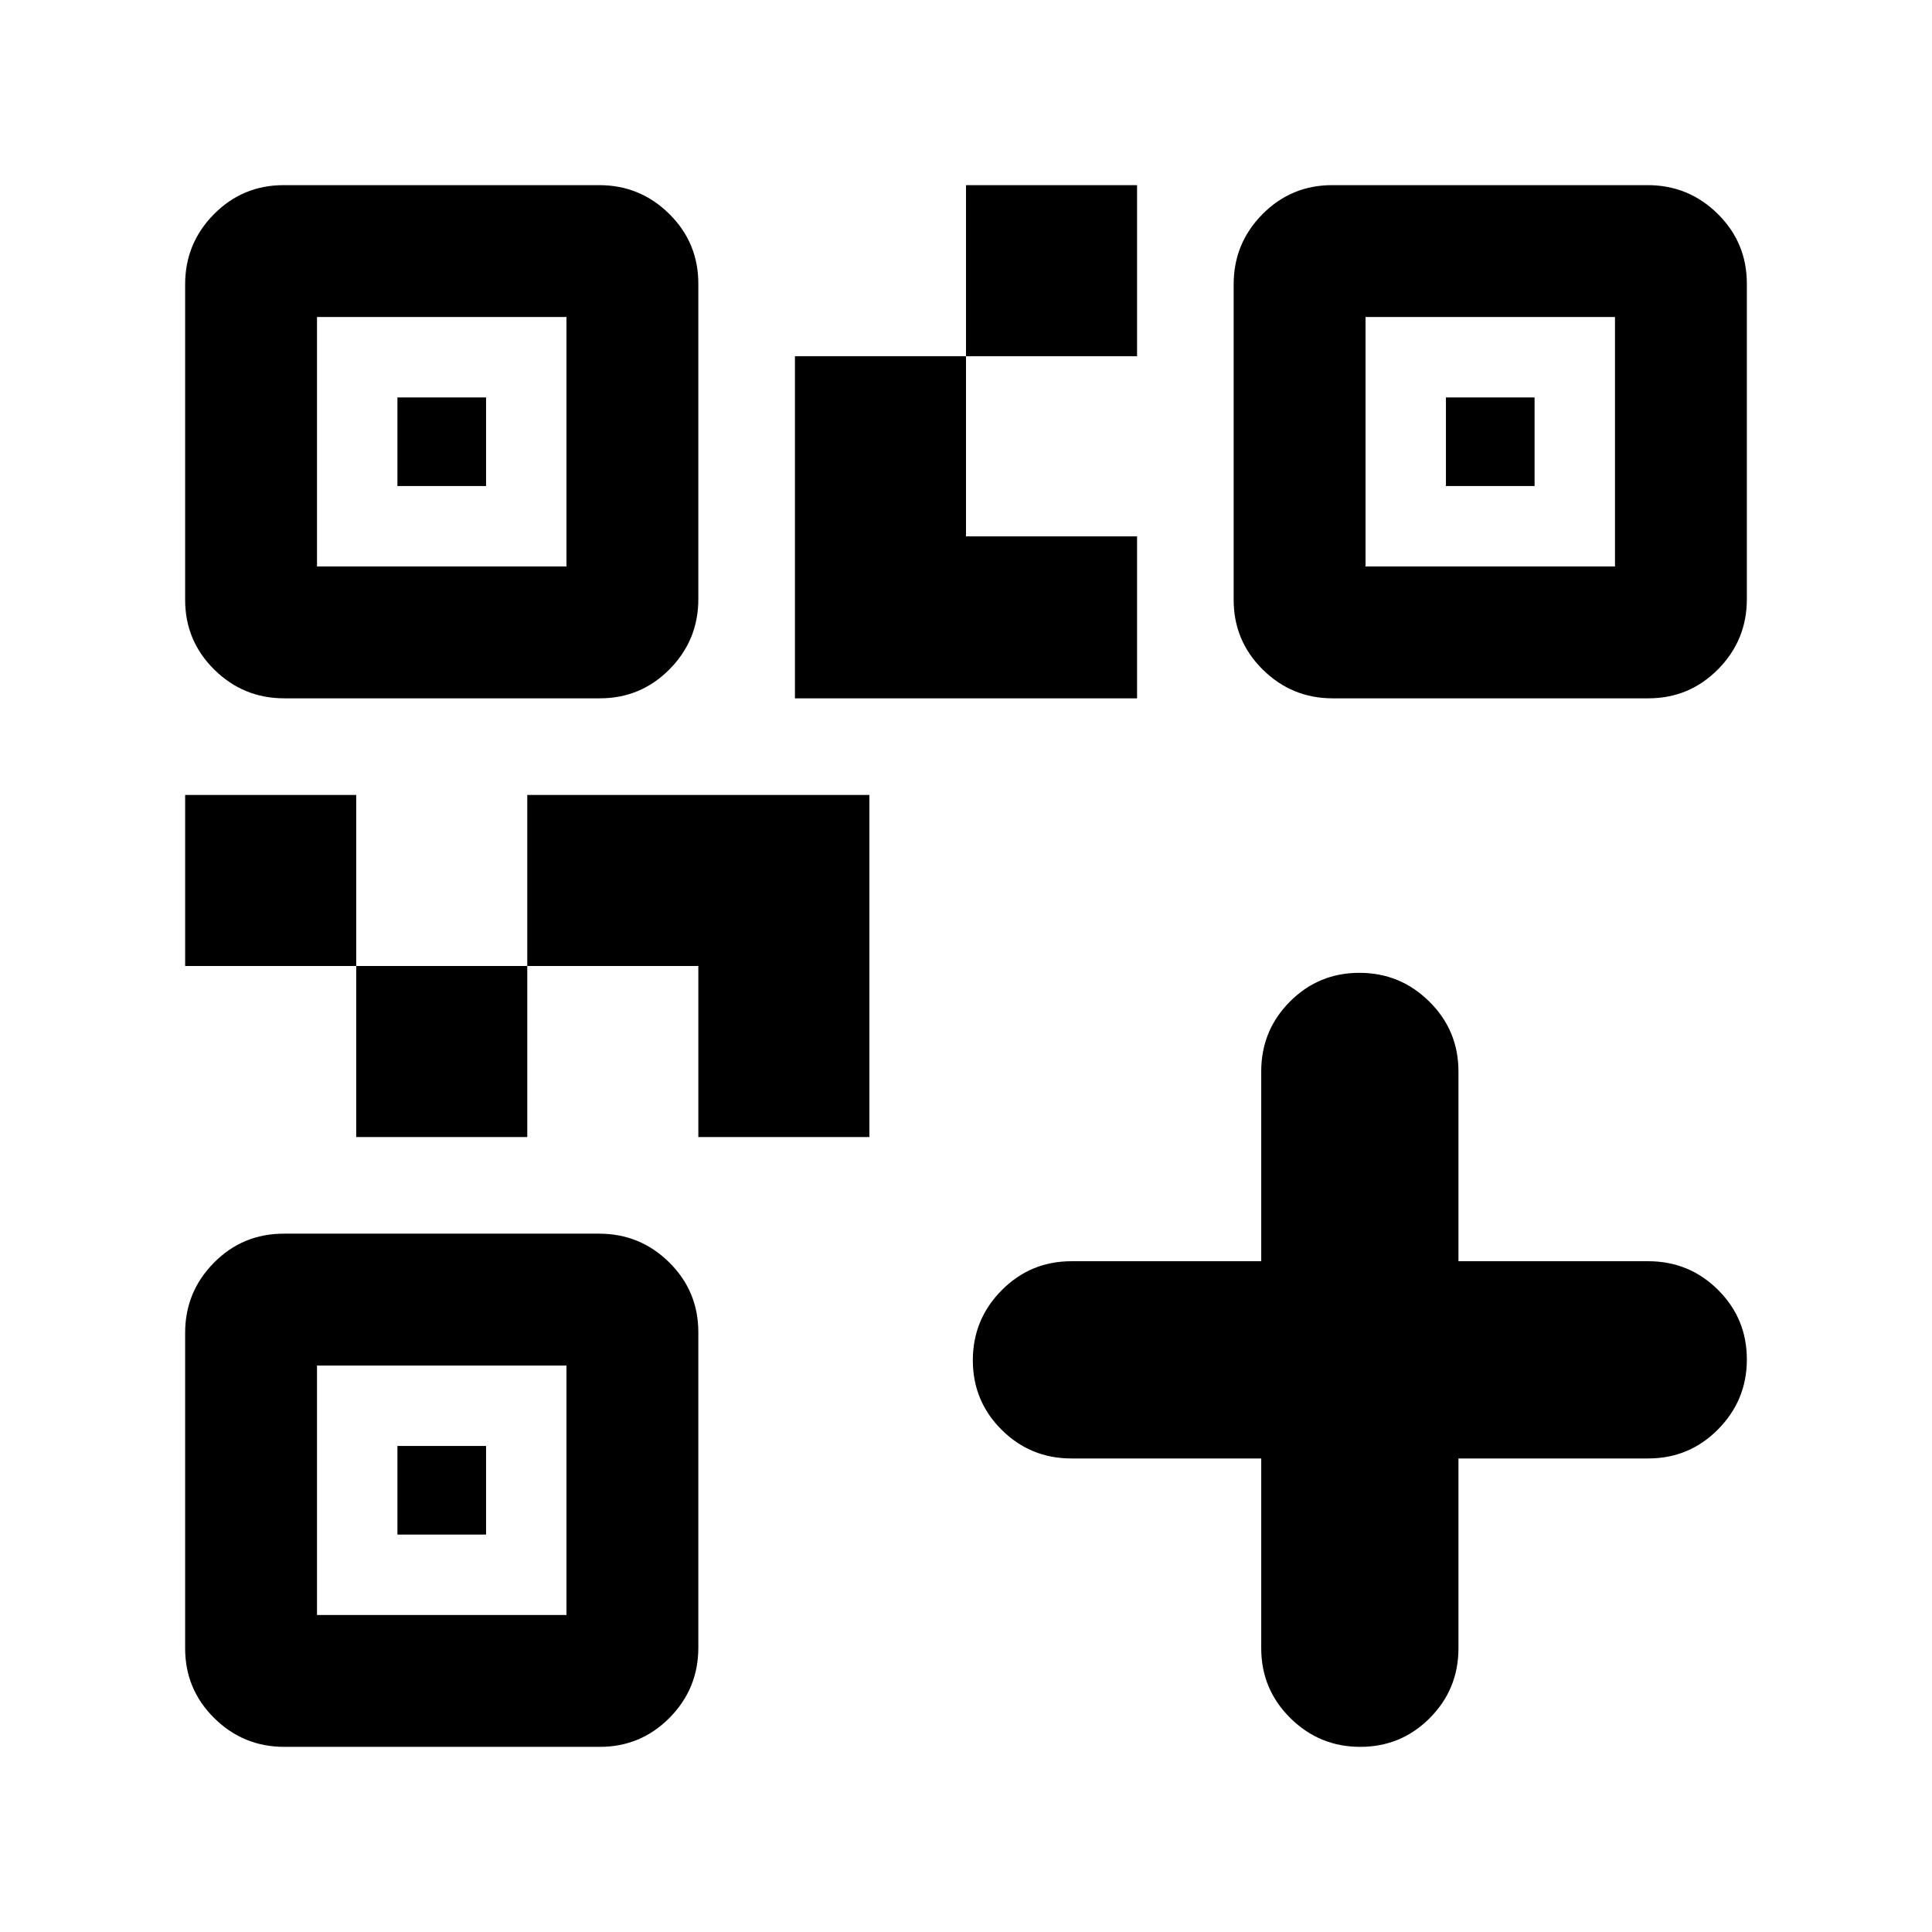 <svg xmlns="http://www.w3.org/2000/svg" height="20" viewBox="0 -960 960 960" width="20"><path d="M176.998-394.999V-480h85.001v85.001h-85.001Zm-85-85.001v-85.001h85V-480h-85ZM480-783.002v-85.001h85.001v85.001H480ZM157.52-678.523h123.957V-802.48H157.52v123.957Zm-65.523 16.577v-156.78q0-20.363 14.291-34.82t34.655-14.457h156.779q20.364 0 34.821 14.291 14.456 14.291 14.456 34.655v156.779q0 20.364-14.291 34.821-14.29 14.456-34.654 14.456h-156.78q-20.363 0-34.82-14.291-14.457-14.29-14.457-34.654ZM157.52-157.52h123.957v-123.957H157.52v123.957Zm-65.523 16.577v-156.779q0-20.364 14.291-34.821 14.291-14.456 34.655-14.456h156.779q20.364 0 34.821 14.291 14.456 14.29 14.456 34.654v156.78q0 20.363-14.291 34.82-14.29 14.457-34.654 14.457h-156.78q-20.363 0-34.82-14.291t-14.457-34.655Zm586.526-537.58H802.48V-802.48H678.523v123.957Zm-65.522 16.577v-156.78q0-20.363 14.291-34.82 14.29-14.457 34.654-14.457h156.78q20.363 0 34.82 14.291t14.457 34.655v156.779q0 20.364-14.291 34.821-14.291 14.456-34.655 14.456H662.278q-20.364 0-34.821-14.291-14.456-14.29-14.456-34.654ZM346.999-394.999V-480h-85v-85.001H432v170.002h-85.001Zm48-218.002v-170.001H480v89.523h85.001v80.478H394.999ZM197.477-718.48v-44.043h44.043v44.043h-44.043Zm0 521.003v-44.043h44.043v44.043h-44.043ZM718.48-718.48v-44.043h44.043v44.043H718.48Zm-91.784 483.178h-94.304q-20.387 0-34.694-14.246-14.307-14.247-14.307-34.544 0-20.298 14.307-34.755 14.307-14.457 34.694-14.457h94.304v-94.304q0-20.387 14.247-34.694 14.246-14.307 34.544-14.307 20.297 0 34.754 14.307 14.457 14.307 14.457 34.694v94.304h94.304q20.387 0 34.694 14.247 14.307 14.246 14.307 34.544 0 20.297-14.307 34.754-14.307 14.457-34.694 14.457h-94.304v94.304q0 20.387-14.246 34.694-14.247 14.307-34.544 14.307-20.298 0-34.755-14.307-14.457-14.307-14.457-34.694v-94.304Z"/></svg>